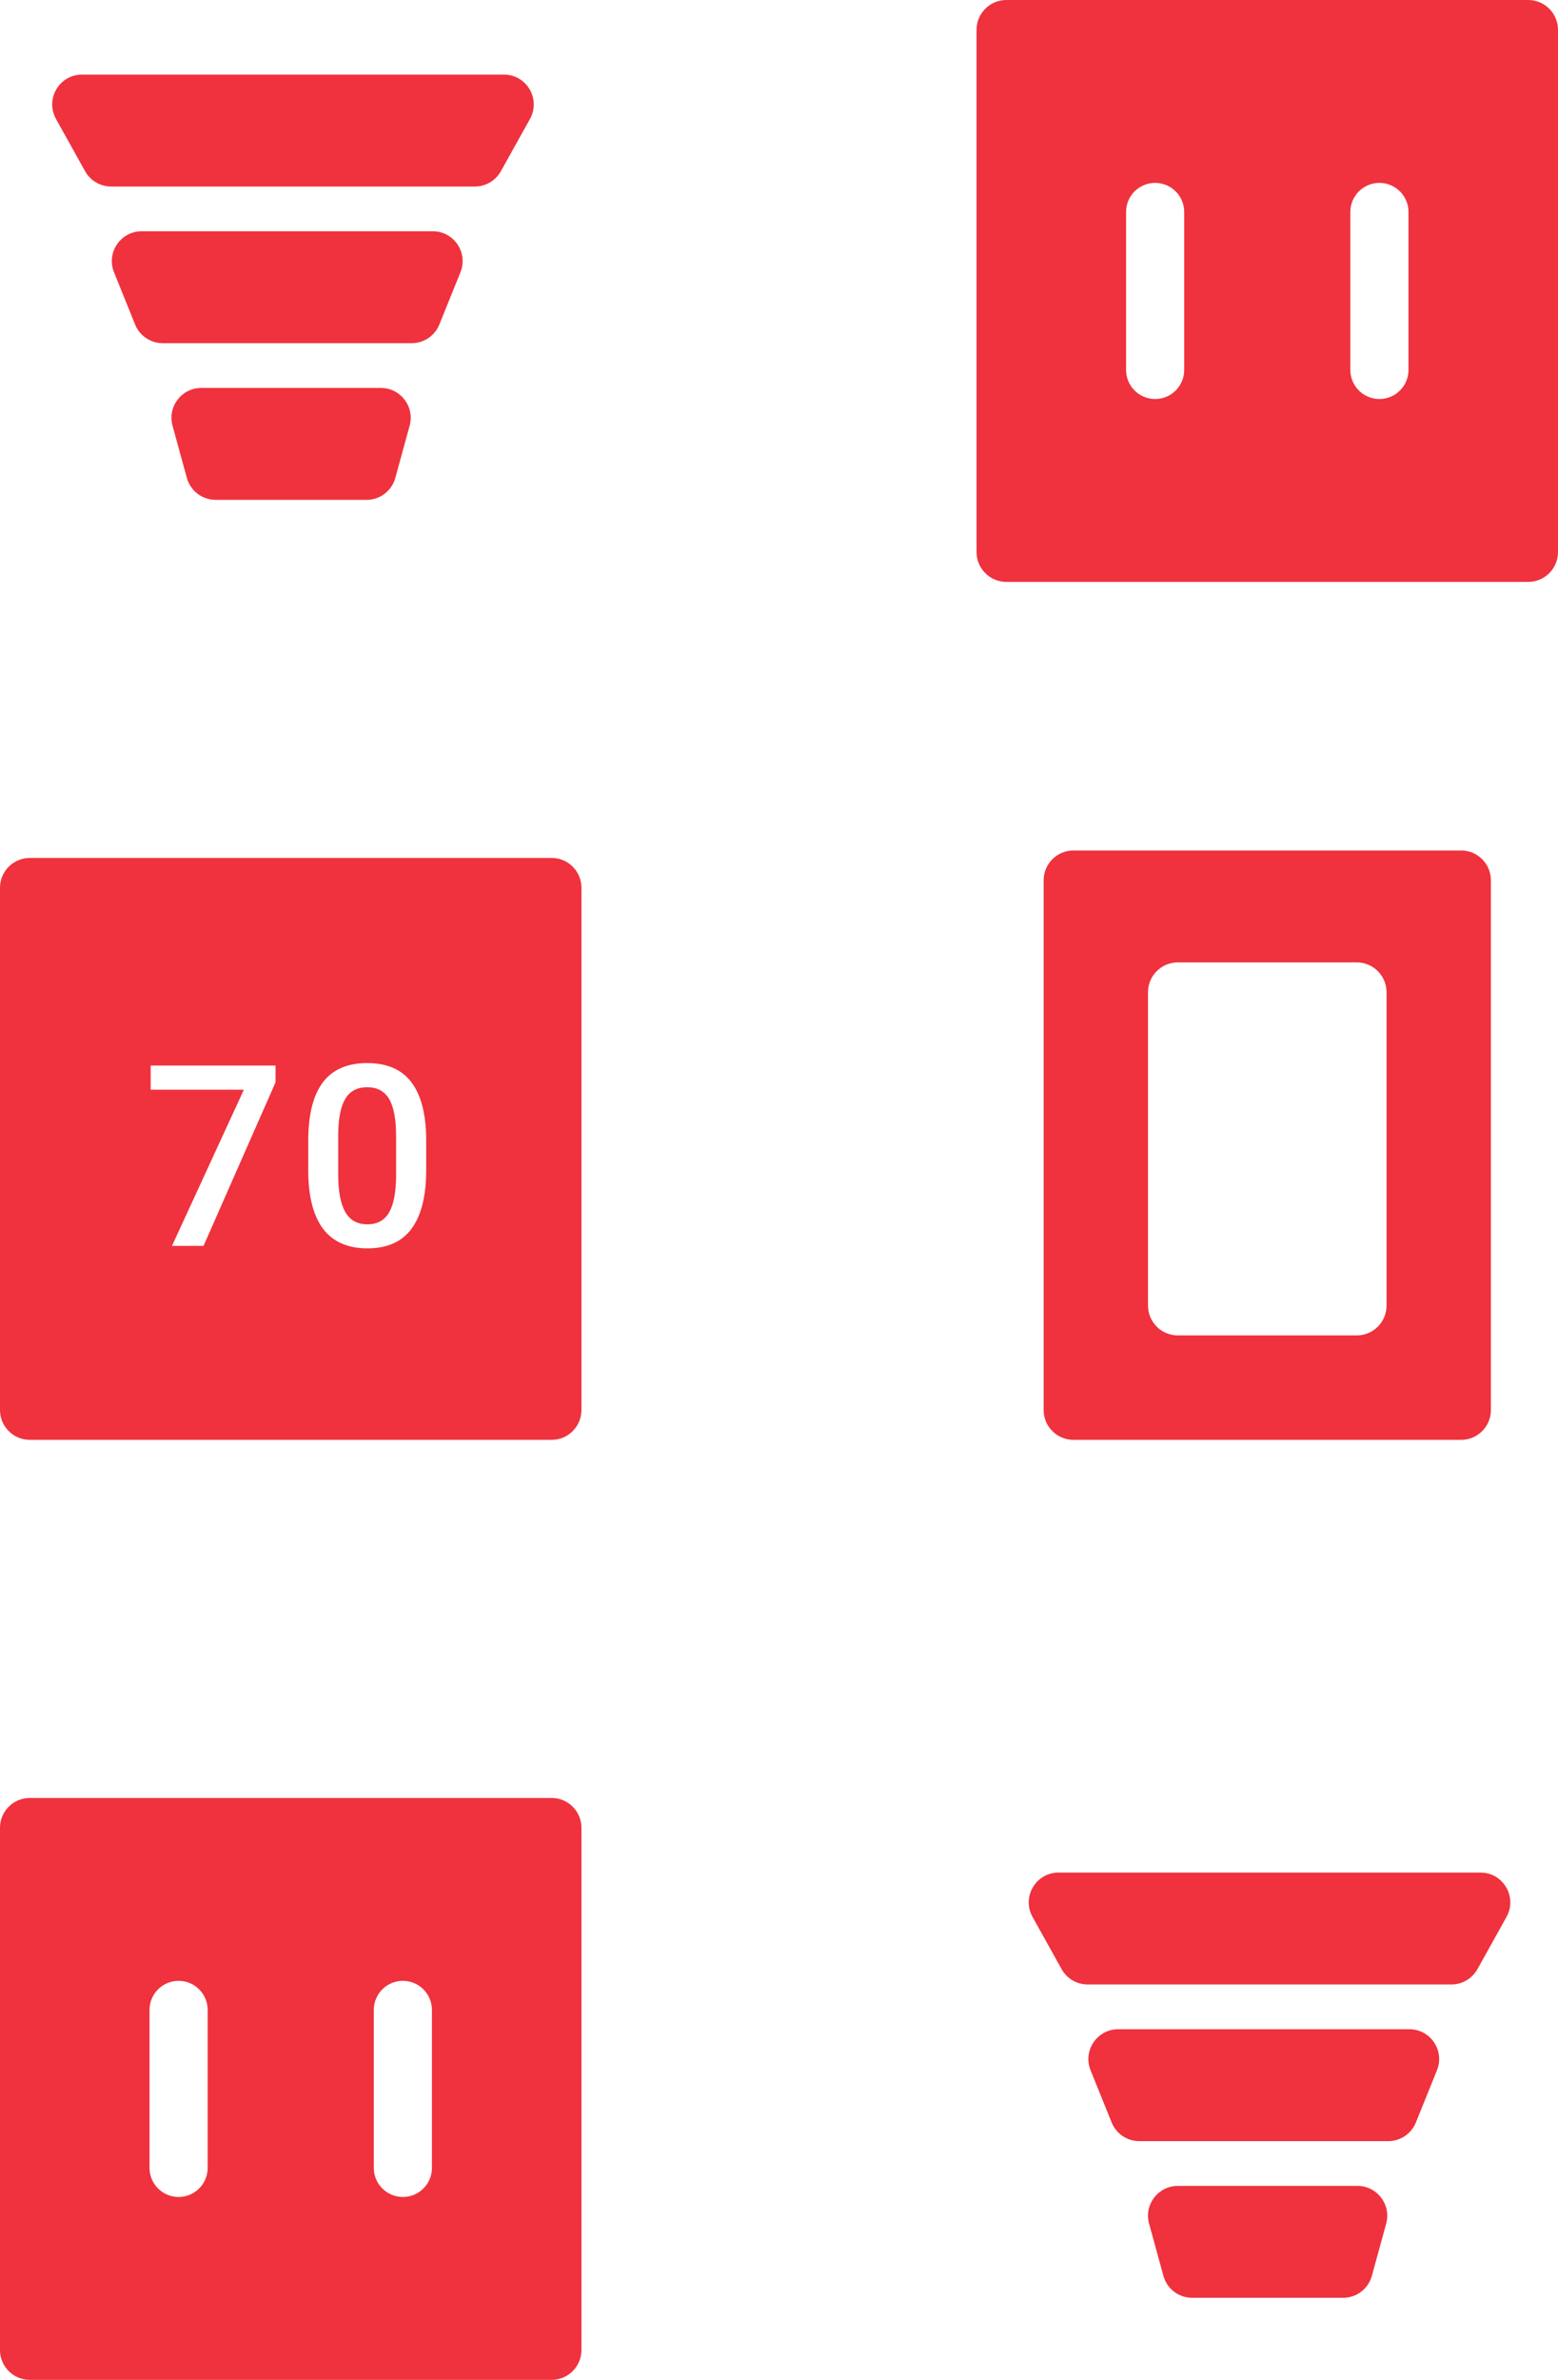 <svg width="209" height="319" viewBox="0 0 209 319" fill="none" xmlns="http://www.w3.org/2000/svg">
<path fill-rule="evenodd" clip-rule="evenodd" d="M144 114C141.791 114 140 115.791 140 118V189C140 191.209 141.791 193 144 193H196C198.209 193 200 191.209 200 189V118C200 115.791 198.209 114 196 114H144ZM158 129C155.791 129 154 130.791 154 133V175C154 177.209 155.791 179 158 179H182C184.209 179 186 177.209 186 175V133C186 130.791 184.209 129 182 129H158Z" fill="#EF323D"/>
<path fill-rule="evenodd" clip-rule="evenodd" d="M131 4C131 1.791 132.791 0 135 0H205C207.209 0 209 1.791 209 4V74C209 76.209 207.209 78 205 78H135C132.791 78 131 76.209 131 74V4ZM151.057 28.414C151.057 26.26 152.803 24.514 154.957 24.514C157.111 24.514 158.857 26.26 158.857 28.414V49.586C158.857 51.74 157.111 53.486 154.957 53.486C152.803 53.486 151.057 51.74 151.057 49.586V28.414ZM185.043 24.514C182.889 24.514 181.143 26.26 181.143 28.414V49.586C181.143 51.74 182.889 53.486 185.043 53.486C187.197 53.486 188.943 51.74 188.943 49.586V28.414C188.943 26.26 187.197 24.514 185.043 24.514Z" fill="#EF323D"/>
<path fill-rule="evenodd" clip-rule="evenodd" d="M0 245C0 242.791 1.791 241 4 241H74C76.209 241 78 242.791 78 245V315C78 317.209 76.209 319 74 319H4C1.791 319 0 317.209 0 315V245ZM20.057 269.414C20.057 267.26 21.803 265.514 23.957 265.514C26.111 265.514 27.857 267.26 27.857 269.414V290.586C27.857 292.74 26.111 294.486 23.957 294.486C21.803 294.486 20.057 292.74 20.057 290.586V269.414ZM54.043 265.514C51.889 265.514 50.143 267.26 50.143 269.414V290.586C50.143 292.74 51.889 294.486 54.043 294.486C56.197 294.486 57.943 292.74 57.943 290.586V269.414C57.943 267.26 56.197 265.514 54.043 265.514Z" fill="#EF323D"/>
<path d="M11.412 22.947C12.118 24.214 13.456 25 14.906 25H63.699C65.15 25 66.487 24.214 67.193 22.947L71.093 15.947C72.579 13.281 70.651 10 67.599 10H11.006C7.954 10 6.026 13.281 7.512 15.947L11.412 22.947Z" fill="#EF323D"/>
<path d="M18.124 43.499C18.735 45.01 20.202 46 21.833 46H55.228C56.859 46 58.326 45.01 58.937 43.499L61.765 36.499C62.828 33.869 60.893 31 58.057 31H19.004C16.168 31 14.233 33.869 15.295 36.499L18.124 43.499Z" fill="#EF323D"/>
<path d="M25.066 64.059C25.543 65.796 27.122 67 28.924 67H49.172C50.974 67 52.553 65.796 53.03 64.059L54.951 57.059C55.65 54.513 53.734 52 51.094 52H27.002C24.362 52 22.446 54.513 23.145 57.059L25.066 64.059Z" fill="#EF323D"/>
<path d="M142.412 263.947C143.118 265.214 144.455 266 145.906 266H194.699C196.15 266 197.487 265.214 198.193 263.947L202.093 256.947C203.579 254.281 201.651 251 198.599 251H142.006C138.954 251 137.026 254.281 138.512 256.947L142.412 263.947Z" fill="#EF323D"/>
<path d="M149.124 284.499C149.735 286.01 151.202 287 152.833 287H186.228C187.859 287 189.326 286.01 189.937 284.499L192.765 277.499C193.828 274.869 191.893 272 189.057 272H150.004C147.168 272 145.233 274.869 146.295 277.499L149.124 284.499Z" fill="#EF323D"/>
<path d="M156.066 305.059C156.543 306.796 158.122 308 159.924 308H180.173C181.974 308 183.553 306.796 184.03 305.059L185.951 298.059C186.65 295.513 184.734 293 182.094 293H158.002C155.362 293 153.446 295.513 154.145 298.059L156.066 305.059Z" fill="#EF323D"/>
<path fill-rule="evenodd" clip-rule="evenodd" d="M4 115C1.791 115 0 116.791 0 119V189C0 191.209 1.791 193 4 193H74C76.209 193 78 191.209 78 189V119C78 116.791 76.209 115 74 115H4ZM27.303 167L36.965 145.069V142.828H20.214V146.065H32.715L23.07 167H27.303ZM55.213 164.692C56.519 162.922 57.172 160.299 57.172 156.823V152.64C57.138 149.264 56.469 146.729 55.163 145.036C53.868 143.343 51.898 142.496 49.253 142.496C46.585 142.496 44.599 143.365 43.293 145.103C41.998 146.84 41.35 149.447 41.35 152.922V157.105C41.383 160.481 42.059 163.032 43.376 164.759C44.704 166.474 46.674 167.332 49.286 167.332C51.942 167.332 53.918 166.452 55.213 164.692ZM52.208 147.327C52.828 148.379 53.137 150.039 53.137 152.308V157.77C53.104 159.95 52.778 161.555 52.158 162.584C51.538 163.602 50.581 164.111 49.286 164.111C47.936 164.111 46.945 163.558 46.314 162.451C45.683 161.344 45.368 159.662 45.368 157.404V151.926C45.401 149.801 45.728 148.24 46.347 147.244C46.967 146.237 47.936 145.733 49.253 145.733C50.603 145.733 51.588 146.265 52.208 147.327Z" fill="#EF323D"/>
</svg>
